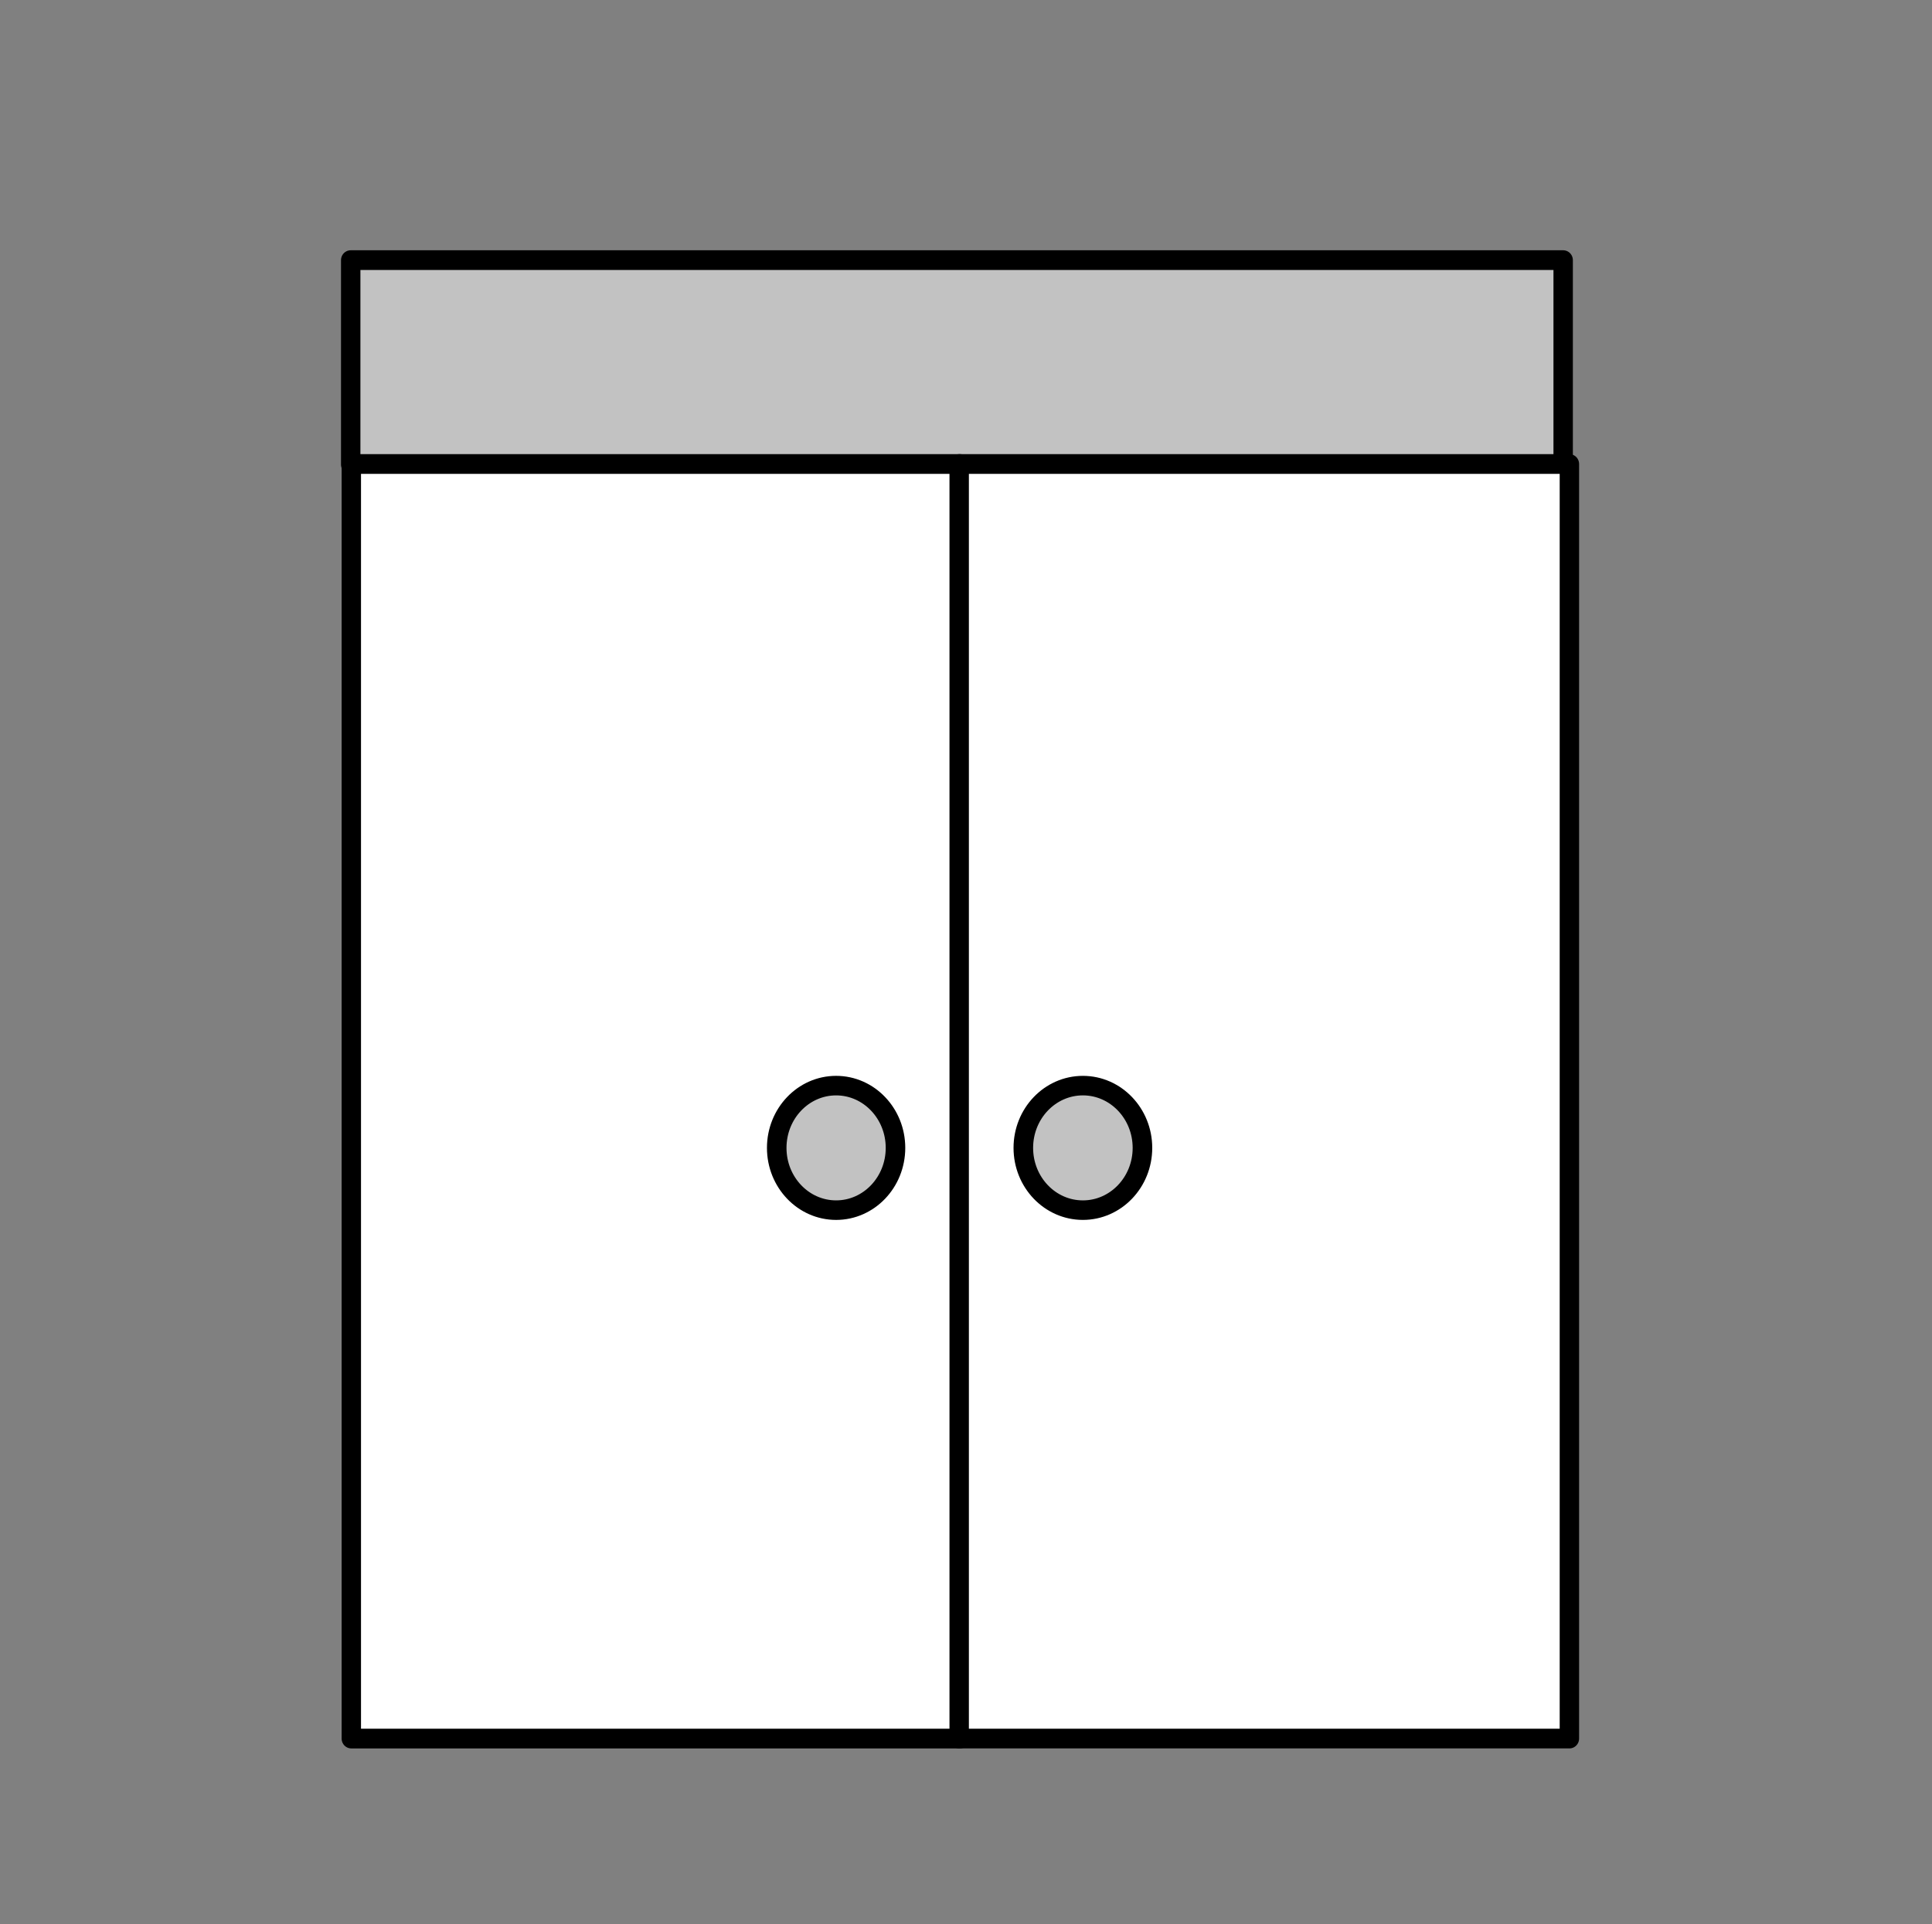 <?xml version="1.0" encoding="UTF-8" standalone="no"?>
<!DOCTYPE svg PUBLIC "-//W3C//DTD SVG 1.1//EN" "http://www.w3.org/Graphics/SVG/1.1/DTD/svg11.dtd">
<svg width="100%" height="100%" viewBox="0 0 257 256" version="1.1" xmlns="http://www.w3.org/2000/svg" xmlns:xlink="http://www.w3.org/1999/xlink" xml:space="preserve" xmlns:serif="http://www.serif.com/" style="fill-rule:evenodd;clip-rule:evenodd;stroke-linecap:round;stroke-linejoin:round;stroke-miterlimit:1.5;">
    <rect x="0" y="0" width="257" height="256" fill="#808080" stroke="none"/>
    <g id="_100-" serif:id="100%" transform="matrix(1,0,0,1,0.3,-0.143)">
        <rect x="-0.3" y="0.143" width="256.162" height="255.349" style="fill:none;"/>
        <g transform="matrix(0.257,0,0,0.261,-122.609,-65.933)">
            <rect x="657.438" y="385.758" width="627.563" height="104.242" style="fill:rgb(194,194,194);stroke:black;stroke-width:10.04px;"/>
        </g>
        <g transform="matrix(0.261,0,0,0.261,-45.348,-65.16)">
            <g transform="matrix(1.147,0,0,1.168,-61.914,-160.066)">
                <rect x="360.562" y="553.758" width="270.438" height="556.242" style="fill:white;stroke:black;stroke-width:8.61px;"/>
            </g>
            <g transform="matrix(1,0,0,1,3,73.062)">
                <ellipse cx="595.734" cy="762.262" rx="30.266" ry="31.738" style="fill:rgb(194,194,194);stroke:black;stroke-width:9.96px;"/>
            </g>
        </g>
        <g transform="matrix(0.261,0,0,0.261,-45.348,-65.16)">
            <g transform="matrix(-1.15,0,0,1.168,1387.11,-160.066)">
                <rect x="360.562" y="553.758" width="270.438" height="556.242" style="fill:white;stroke:black;stroke-width:8.6px;"/>
            </g>
            <g transform="matrix(-1.003,0,0,1,1322.03,73.062)">
                <ellipse cx="595.734" cy="762.262" rx="30.266" ry="31.738" style="fill:rgb(194,194,194);stroke:black;stroke-width:9.95px;"/>
            </g>
        </g>
    </g>
</svg>
